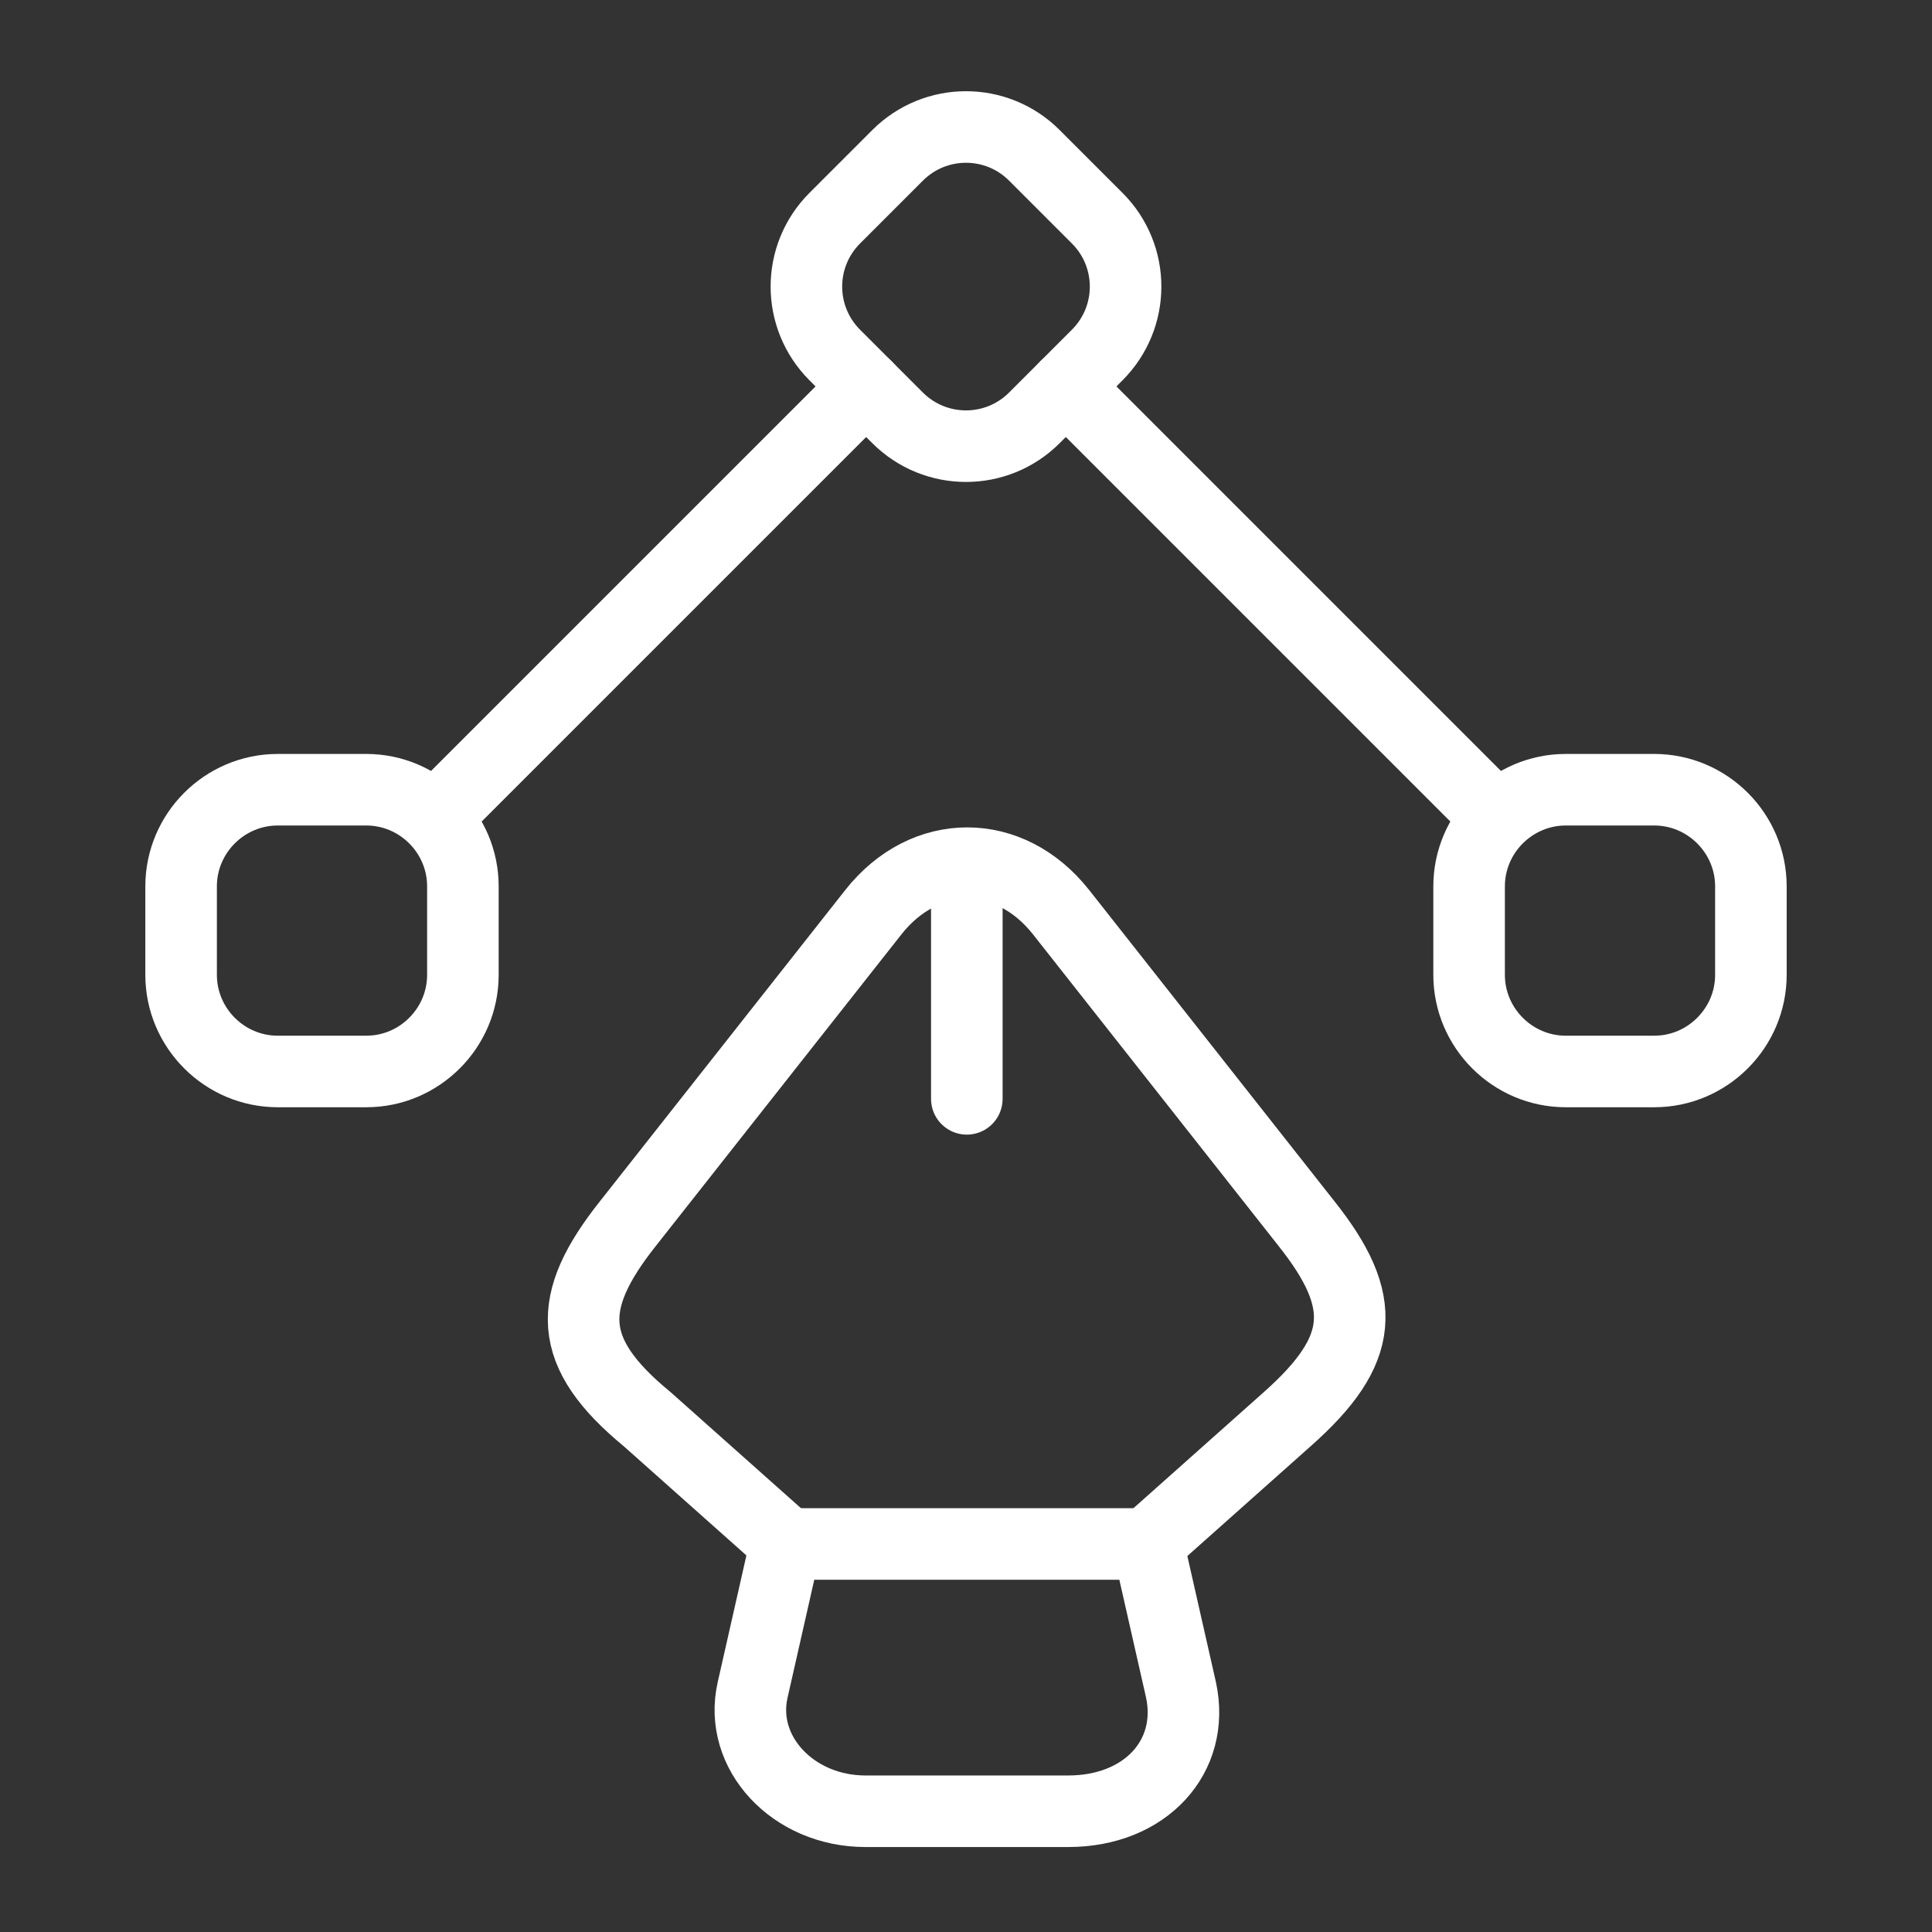 <svg width="54" height="54" viewBox="0 0 54 54" fill="none" xmlns="http://www.w3.org/2000/svg">
<rect x="0" y="0" width="54" height="54" fill="#333333" stroke="none"/>
<g id="vuesax/linear/pen-tool">
<g id="vuesax/linear/pen-tool_2">
<g id="pen-tool">
<g id="Group">
<g id="Group_2">
<path id="Vector" d="M24.188 50.625H29.858C32.017 50.625 33.413 49.095 33.008 47.227L32.085 43.155H21.96L21.038 47.227C20.633 48.983 22.163 50.625 24.188 50.625Z" stroke="white" stroke-width="2" stroke-linecap="round" stroke-linejoin="round"/>
<path id="Vector_2" d="M32.085 43.133L35.977 39.668C38.16 37.733 38.25 36.383 36.517 34.2L29.655 25.493C28.215 23.67 25.852 23.67 24.413 25.493L17.55 34.2C15.818 36.383 15.818 37.8 18.09 39.668L21.983 43.133" stroke="white" stroke-width="2" stroke-linecap="round" stroke-linejoin="round"/>
<path id="Vector_3" d="M27.023 25.02V30.713" stroke="white" stroke-width="2" stroke-linecap="round" stroke-linejoin="round"/>
</g>
</g>
<path id="Vector_4" d="M25.087 11.678L23.332 9.923C22.275 8.865 22.275 7.155 23.332 6.098L25.087 4.343C26.145 3.285 27.855 3.285 28.912 4.343L30.667 6.098C31.725 7.155 31.725 8.865 30.667 9.923L28.912 11.678C27.855 12.735 26.145 12.735 25.087 11.678Z" stroke="white" stroke-width="2" stroke-linecap="round" stroke-linejoin="round"/>
<path id="Vector_5" d="M43.763 22.073H46.237C47.722 22.073 48.938 23.288 48.938 24.773V27.247C48.938 28.733 47.722 29.948 46.237 29.948H43.763C42.278 29.948 41.062 28.733 41.062 27.247V24.773C41.062 23.288 42.278 22.073 43.763 22.073Z" stroke="white" stroke-width="2" stroke-linecap="round" stroke-linejoin="round"/>
<path id="Vector_6" d="M10.238 22.073H7.762C6.277 22.073 5.062 23.288 5.062 24.773V27.247C5.062 28.733 6.277 29.948 7.762 29.948H10.238C11.723 29.948 12.938 28.733 12.938 27.247V24.773C12.938 23.288 11.723 22.073 10.238 22.073Z" stroke="white" stroke-width="2" stroke-linecap="round" stroke-linejoin="round"/>
<path id="Vector_7" d="M41.715 22.725L29.79 10.8" stroke="white" stroke-width="2" stroke-linecap="round" stroke-linejoin="round"/>
<path id="Vector_8" d="M12.285 22.725L24.21 10.8" stroke="white" stroke-width="2" stroke-linecap="round" stroke-linejoin="round"/>
</g>
</g>
</g>
</svg>
